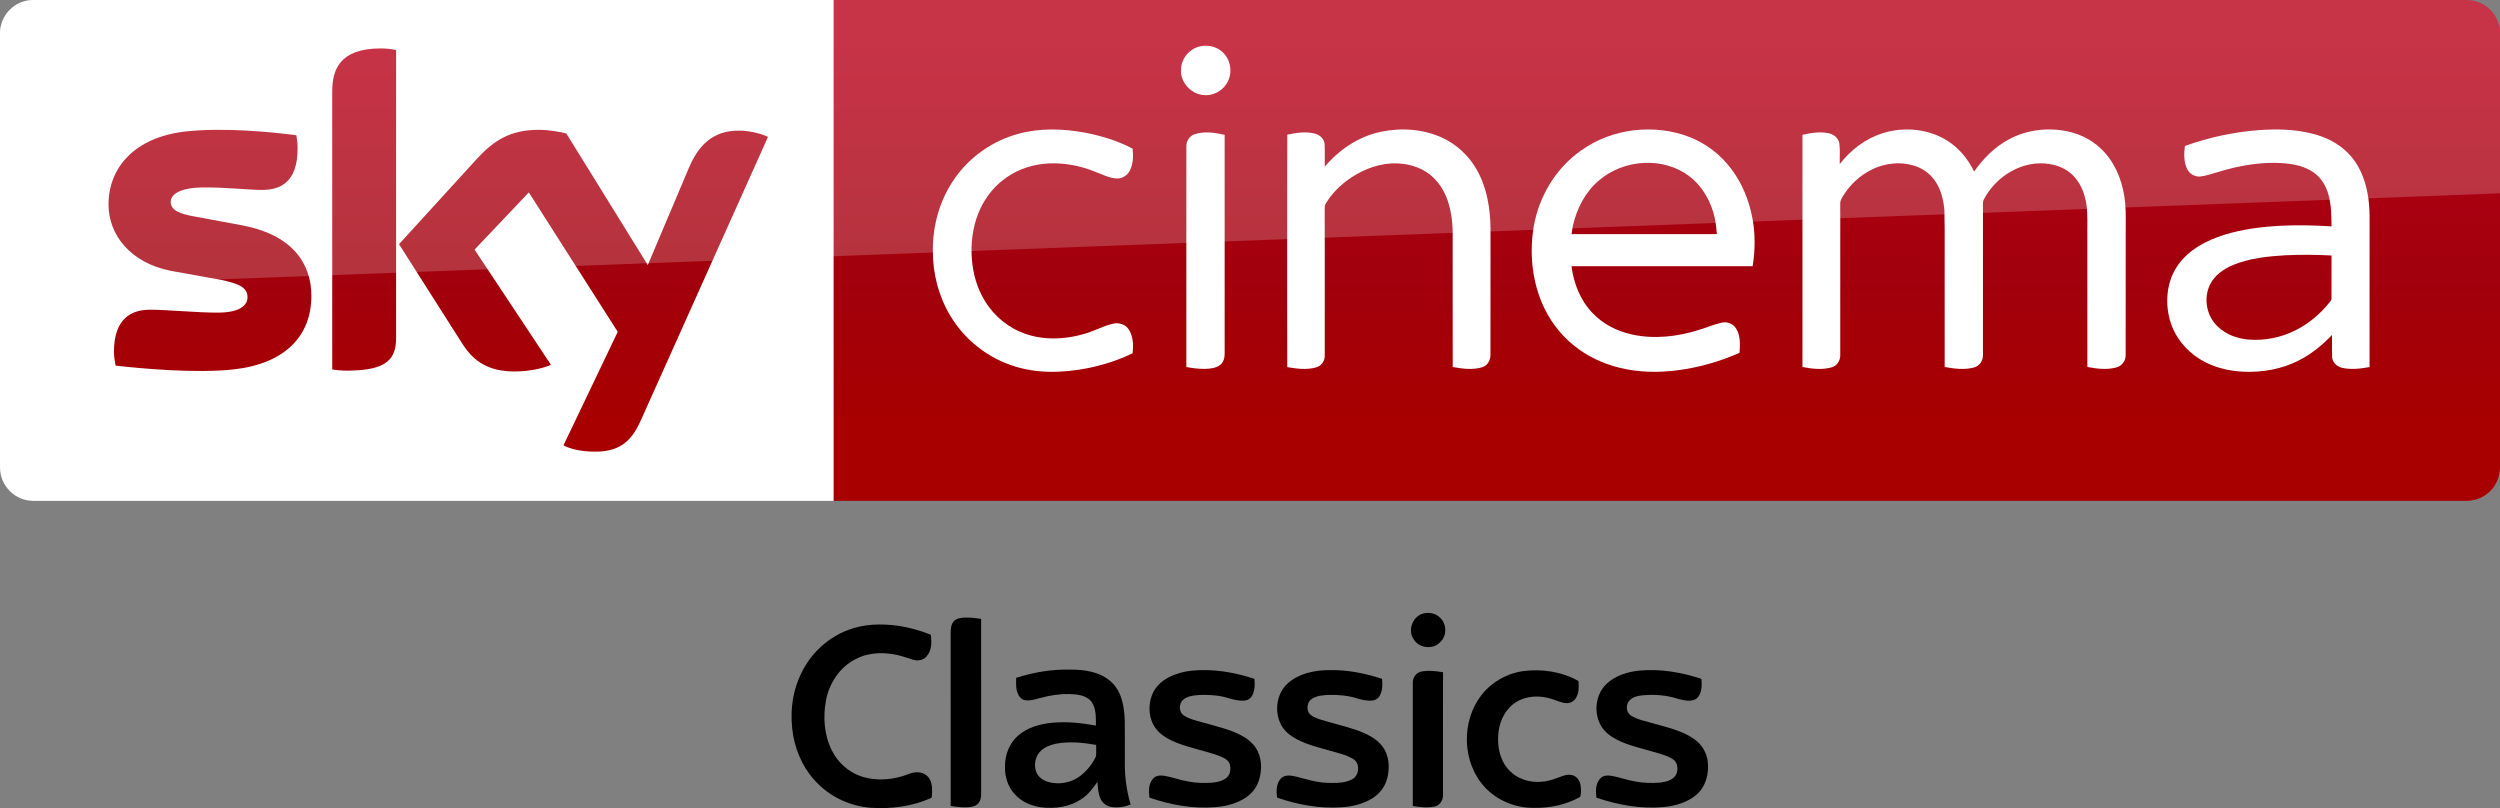 <svg id="b" width="1872.2pt" height="605.25pt" version="1.1" viewBox="0 0 1872.2 605.25" xmlns="http://www.w3.org/2000/svg" xmlns:xlink="http://www.w3.org/1999/xlink">
 <rect x="0" y="0" width="1872.2" height="605.25" fill="#808080" stroke="none"/>
 <defs id="c">
  <linearGradient id="a" x1="-8600.5" x2="-8600.5" y1="-4687.6" y2="-4591.4" gradientTransform="matrix(-2.981,0,0,-2.981,-24493,-13655)" gradientUnits="userSpaceOnUse">
   <stop id="d" stop-color="#a80000" offset="0"/>
   <stop id="e" stop-color="#a1000c" offset=".381"/>
   <stop id="f" stop-color="#b90019" offset="1"/>
  </linearGradient>
 </defs>
 <g id="g" transform="translate(0 .005)">
  <path id="h" d="m624.21 9e-5h1223c13.753 0 25.006 11.253 25.006 25.006v325.08c0 13.753-11.253 25.006-25.006 25.006h-1223z" fill="url(#a)" stroke-width="2.981"/>
  <path id="i" d="m624.21 375.09h-599.2c-13.753 0-25.006-11.253-25.006-25.006v-325.39c0-13.128 10.94-24.693 24.693-24.693h599.52z" fill="#fff" stroke-width="3.126"/>
  <g id="j" transform="matrix(.75 0 0 .75 0 -6e-5)" fill="#fff">
   <path id="k" d="m1196.8 46.657c8.08-2.39 17.44-0.61 23.7 5.16 8.96 7.84 10.76 22.47 3.9 32.22-5.08 7.92-15.03 12.37-24.3 10.66-11.61-1.81-21.3-12.73-20.86-24.62-0.19-10.58 7.4-20.56 17.56-23.42z"/>
   <path id="l" d="m1017.4 133.46c21.37-5.8 43.96-4.99 65.59-1.1 16.56 3.21 33.02 8.13 47.94 16.07 0.82 7.45 0.64 15.53-3.01 22.28-2.45 4.57-7.4 7.7-12.63 7.47-7.67-0.23-14.56-3.99-21.59-6.62-14.68-6.05-30.63-9.09-46.51-8.39-14.87 0.74-29.66 5.3-41.92 13.84-11.33 7.69-20.34 18.59-26.21 30.93-6.65 14.05-9.41 29.77-8.95 45.25 0.46 14.4 3.53 28.88 10.19 41.73 7.95 15.91 21.5 28.99 37.82 36.15 20.99 9.32 45.36 8.45 66.93 1.55 8.87-2.71 17.08-7.36 26.16-9.37 5.62-1.4 12.21 0.36 15.57 5.29 4.85 6.95 5.01 16.04 4.14 24.15-14.07 7.02-29.27 11.67-44.63 14.88-25.46 5.02-52.52 5.76-77.23-3.13-24.95-8.67-46.58-26.38-60.09-49.06-11.77-19.51-17.68-42.39-17.5-65.12-0.26-25.49 7.13-51.2 21.84-72.12 15.21-21.84 38.36-37.9 64.09-44.68z"/>
   <path id="m" d="m1378.5 131.64c20.37-4.35 42.33-2.9 61.39 5.79 14.88 6.78 27.32 18.57 35.15 32.9 9.75 17.49 12.97 37.77 13.25 57.57 0 42.06 0.05 84.12-0.05 126.18 0.17 5.36-2.82 10.92-8.15 12.55-9.57 3.04-19.87 1.53-29.55-0.18-0.06-45.61 0.03-91.23-0.05-136.84-0.58-17.92-4.72-37.02-17.41-50.43-11.02-11.97-27.92-16.85-43.82-16.02-16.43 0.97-32.11 7.86-45.12 17.73-8.09 6.21-15.3 13.73-20.45 22.57-1.14 1.63-0.91 3.67-0.96 5.55 0.08 8.56 0.01 17.11 0.05 25.67 0.02 40.13 0.01 80.26-0.01 120.39 0.21 5.36-3.46 10.34-8.62 11.75-9.37 2.72-19.36 1.35-28.8-0.26-0.16-43.48-0.07-86.96-0.08-130.44 0.08-33.89-0.12-67.78 0.1-101.66 9.07-1.94 18.68-3.43 27.8-0.98 4.91 1.26 9.25 5.39 9.48 10.67 0.35 7.42-0.01 14.85 0.15 22.28 14.33-17.02 33.79-30.09 55.7-34.79z"/>
   <path id="n" d="m1579.1 150c30.74-21.87 72.51-26.73 107.67-13.3 16.58 6.46 31.22 17.69 41.88 31.93 10.87 14.34 17.8 31.44 21.11 49.08 3.01 15.84 2.86 32.18 0.27 48.06-60.29 0.07-120.59 0-180.88 0.04 2.21 17.04 8.77 33.95 20.77 46.51 10.38 11.11 24.48 18.3 39.23 21.59 22.1 4.92 45.28 2.4 66.72-4.37 7.84-2.21 15.32-5.66 23.31-7.37 5.57-1.42 11.72 1.3 14.58 6.26 4.25 7.17 3.74 15.87 3.17 23.87-19.57 8.63-40.34 14.62-61.56 17.38-19.3 2.53-39.12 2.24-58.08-2.43-16.65-4.06-32.58-11.5-45.88-22.37-14.06-11.32-25.03-26.31-31.98-42.94-9.86-23.76-12.22-50.39-7.98-75.68 5.19-30.3 22.29-58.65 47.65-76.26m17.36 30.27c-13.64 11.51-22.05 28.12-25.99 45.33-0.44 2.72-0.87 5.44-1.29 8.17 48.37 0 96.74-0.01 145.11 0-0.3-4.91-0.85-9.79-1.77-14.63-3.32-16.57-11.88-32.49-25.42-42.9-26.12-20.22-66.03-17.3-90.64 4.03z"/>
   <path id="o" d="m1879.3 133.17c21.25-6.87 45.68-4.8 64.78 7.1 11.91 7.31 21.04 18.49 27.09 31 9.14-13.12 20.8-24.75 35.02-32.29 17.83-9.56 39.11-11.94 58.81-7.71 14.06 3.02 27.23 10.4 36.75 21.24 12.31 13.79 18.58 32.08 20.24 50.29 0.97 10.37 0.4 20.8 0.55 31.21-0.04 40.16 0.05 80.34-0.06 120.5 0.17 5.76-3.84 11.05-9.43 12.42-9.4 2.54-19.36 1.27-28.79-0.52 0.01-42.8-0.01-85.61-0.02-128.42-0.23-11.22 0.66-22.52-0.93-33.67-1.46-9.94-5.03-19.84-11.76-27.44-6.16-7.04-14.97-11.41-24.12-12.93-27.02-5.03-54.58 11.73-66.73 35.54-1.21 2.79-0.57 5.94-0.69 8.89 0.02 48.58 0.05 97.16-0.02 145.74 0.28 5.65-3.22 11.29-8.82 12.76-9.59 2.65-19.77 1.3-29.4-0.44-0.01-29.46-0.01-58.92-0.01-88.38-0.17-22.64 0.32-45.29-0.26-67.92-0.73-9.29-2.85-18.66-7.59-26.77-4.58-7.96-12.01-14.27-20.7-17.29-14.94-5.25-31.92-3.43-45.78 4.04-10.33 5.46-19.26 13.56-25.69 23.31-1.78 2.98-4.3 5.92-4.24 9.58-0.1 3.75 0.03 7.5 0.02 11.25 0.04 46.59 0.01 93.19-0.01 139.78 0.3 5.58-3.05 11.21-8.58 12.75-9.48 2.73-19.63 1.5-29.16-0.36 0-50.27-0.03-100.54 0-150.8 0.02-27.01-0.01-54.02 0.01-81.03 8.65-1.91 17.74-3.44 26.53-1.45 5.05 1.07 9.59 5.03 10.31 10.32 0.86 6.75 0.19 13.59 0.4 20.37 10.8-13.94 25.39-25.23 42.28-30.67z"/>
   <path id="p" d="m2255.9 129.89c17.19-1.23 34.69-0.86 51.52 3.17 13.74 3.27 27.14 9.51 37.07 19.76 10.85 10.79 16.89 25.54 19.55 40.42 2.85 14.42 1.83 29.17 2.01 43.77-0.02 43.16 0.03 86.32-0.03 129.48-8.95 1.65-18.28 2.8-27.26 0.8-5.34-1.09-10.03-5.64-10.18-11.26-0.16-7.2 0.01-14.4-0.05-21.59-9.66 10.19-20.7 19.21-33.29 25.52-16.85 8.58-36.04 12-54.84 11.19-15.27-0.63-30.64-4.41-43.72-12.49-14.38-8.77-25.53-22.9-30.05-39.19-4.79-17.16-3.22-36.51 6.17-51.87 6.78-11.09 17.31-19.42 28.76-25.31 16.65-8.48 35.14-12.62 53.58-14.98 24.17-2.98 48.62-2.81 72.9-1.26-0.09-10.48-0.18-21.12-2.94-31.31-2.15-7.96-6.31-15.56-12.73-20.85-7.15-5.88-16.23-8.83-25.27-10.16-25.14-3.34-50.68 1.14-74.67 8.72-5.04 1.38-10 3.18-15.2 3.77-5.25 0.51-10.64-2.24-13.06-6.95-3.77-7.19-3.52-15.68-2.55-23.51 23.88-8.65 48.96-13.95 74.28-15.87m25.3 125.03c-17.4 1.05-35.09 2.99-51.35 9.62-9.34 3.91-18.36 10.1-23 19.37-7.01 13.91-3.62 32.09 7.98 42.52 7.95 7.51 18.67 11.45 29.43 12.56 16.59 1.49 33.6-1.83 48.41-9.5 13.04-6.54 24.33-16.26 33.43-27.61 0.8-1.14 2.07-2.21 1.91-3.77 0.07-14.33-0.06-28.67 0.05-42.99-15.61-0.88-31.25-0.94-46.86-0.2z"/>
   <path id="q" d="m1193.1 133.91c9.65-3.09 20.03-1.43 29.72 0.69 0 34.69-0.02 69.38 0 104.07 0.04 38.13-0.02 76.25 0.01 114.38 0.03 4.08-0.97 8.55-4.34 11.2-4.23 3.37-9.94 3.91-15.15 4.07-6.31 0.12-12.58-0.67-18.75-1.87-0.05-42.1-0.02-84.19-0.02-126.29 0.03-31.39-0.05-62.78 0.03-94.17-0.12-5.36 3.32-10.5 8.5-12.08z"/>
  </g>
  <path id="r" d="m421.97 333.52c4.064 2.188 12.19 4.689 22.818 4.689 17.817 0.313 27.507-6.564 34.696-22.505l95.648-213.18c-4.064-2.188-12.816-4.376-19.692-4.689-12.19-0.313-28.757 2.188-39.384 27.507l-30.945 73.142-60.952-98.461c-4.064-1.25-13.441-2.813-20.63-2.813-21.255 0-33.445 7.814-45.948 21.255l-58.764 64.39 47.511 74.705c8.752 13.753 20.317 20.63 39.072 20.63 12.19 0 22.505-2.813 27.194-5.001l-57.201-86.27 40.635-42.823 66.578 104.4zm-125.34-80.644c0 15.629-6.252 24.693-36.884 24.693-4.064 0-7.502-0.313-10.94-0.938v-208.17c0-15.941 5.314-32.195 36.258-32.195 3.751 0 7.814 0.313 11.565 1.25zm-63.452-31.257c0 29.382-19.067 50.637-58.139 55.013-28.132 3.126-69.079-0.625-88.458-2.813-0.625-3.126-1.25-7.189-1.25-10.315 0-25.631 13.753-31.57 26.881-31.57 13.441 0 34.696 2.188 50.637 2.188 17.504 0 22.505-5.939 22.505-11.565 0-7.502-6.877-10.315-20.63-13.128l-36.571-6.564c-30.632-5.939-46.886-27.194-46.886-49.699 0-27.506 19.38-50.324 57.513-54.7 28.757-3.126 64.078 0.313 83.145 2.813 0.625 3.438 0.938 6.564 0.938 10.002 0 25.631-13.441 30.945-26.569 30.945-10.002 0-25.318-1.875-43.135-1.875-18.129 0-25.318 5.001-25.318 10.94 0 6.252 7.189 9.065 18.442 10.94l35.321 6.564c36.259 6.877 51.575 27.507 51.575 52.825" fill="url(#a)" stroke-width="2.981"/>
  <path id="s" d="m25.006 0c-13.753 0-25.006 11.253-25.006 25.006v226.3c0-20.005 16.003-36.509 36.008-37.259l1836.2-69.266v-119.78c0-13.753-11.253-25.006-25.006-25.006z" fill="#fff" opacity=".2"/>
 </g>
 <g id="t" transform="matrix(.754 0 0 .754 559.25 419.28)">
  <path id="u" d="m671.4 53.41c5.92-1.73 12.84-0.46 17.23 4.04 6.74 6.2 6.9 18.09 0.07 24.29-6.95 7.5-20.5 6.21-26.02-2.36-6.59-8.8-1.78-22.89 8.72-25.97z"/>
  <path id="v" d="m205.81 60.79c2.58-2.73 6.55-3.19 10.1-3.47 5.63-0.2 11.28 0.38 16.84 1.29 0.02 56.46-0.01 112.92 0.01 169.38 0 4.27 0.44 8.91-2.01 12.67-1.9 3.4-5.97 4.6-9.6 4.93-6.23 0.52-12.5-0.15-18.64-1.18-0.03-57.48 0.01-114.97-0.02-172.45-0.03-3.91 0.49-8.21 3.32-11.17z"/>
  <path id="w" d="m100.61 69.66c15.71-6.16 33.04-6.43 49.58-4.22 11.16 1.67 22.13 4.69 32.59 8.91 0.95 7.42 1.04 16.15-4.56 21.88-3.32 3.76-8.91 4.28-13.47 2.83-6.21-1.94-12.36-4.21-18.8-5.29-12.82-2.19-26.63-1.38-38.21 4.98-15.7 7.97-25.99 24.15-29.16 41.18-2.98 16.54-1.68 34.32 5.99 49.47 5.83 11.73 16.2 21.16 28.62 25.45 15.39 5.28 32.52 3.76 47.52-2.13 5.13-2.1 11.39-2.74 16.3 0.28 4.85 2.76 6.9 8.63 6.98 13.96-0.05 3.11 0.43 6.37-0.54 9.39-18.83 8.46-39.89 11.26-60.39 9.86-19.26-1.56-38.1-9.7-51.86-23.36-13.28-12.68-21.72-29.95-25.03-47.9-3.67-20.8-1.54-42.93 7.81-62.01 9.25-19.68 26.21-35.66 46.63-43.28z"/>
  <path id="x" d="m267.56 117.17c17.21-5.52 35.29-8.63 53.39-8.18 14.76-0.18 31 2.3 41.97 13.09 9.86 9.79 12.03 24.35 12.48 37.63 0.23 14.09 0.05 28.18 0.09 42.28-0.12 13.88 1.86 27.76 5.77 41.08-6.28 2.33-13.17 3.42-19.81 2.22-4.56-0.85-8.42-4.18-10.25-8.38-2.31-5.16-2.4-10.91-2.95-16.44-4.32 6.15-8.87 12.39-15.22 16.61-11.83 8.38-27.05 10.48-41.17 8.6-9.62-1.38-19.11-5.58-25.68-12.88-6.88-7.42-10.1-17.76-9.72-27.78-0.05-11.55 4.46-23.45 13.5-30.92 9.28-7.72 21.35-11.21 33.19-12.32 14.57-1.44 29.24 0.24 43.61 2.75-0.08-8.01 0.45-16.92-4.47-23.77-5.27-6.59-14.46-7.24-22.26-7.52-9.73-0.19-19.4 1.44-28.76 3.99-4.97 1.24-10.08 3.03-15.26 2.04-3.32-0.63-5.65-3.47-6.81-6.47-2.15-4.92-1.74-10.4-1.64-15.63m39.6 65.41c-5.35 1.1-10.71 3.09-14.81 6.81-5.75 5.21-7.56 14.06-4.88 21.25 2.06 5.41 7.38 8.8 12.79 10.19 10.42 2.6 22.01 0.48 30.64-5.98 6.8-5.21 12.47-12.04 15.97-19.88 0.35-3.72 0.04-7.47 0.13-11.2-13.11-2.26-26.65-3.7-39.84-1.19z"/>
  <path id="y" d="m419.36 116.53c7.01-3.62 14.74-5.71 22.58-6.49 21.04-2.13 42.26 1.55 62.24 8.11 0.56 5.64 0.56 11.76-2.33 16.83-1.57 2.81-4.61 4.7-7.84 4.77-9.29 0.72-17.76-3.98-26.84-4.88-7.85-0.87-15.81-1.21-23.65-0.08-3.49 0.58-7.08 1.57-9.83 3.91-4.88 3.87-4.83 12.74 0.69 16.03 5.97 3.86 13.13 5.08 19.85 7.08 13.04 3.84 26.63 6.6 38.55 13.43 6.23 3.48 11.77 8.56 14.82 15.11 4.24 9.04 4.02 19.7 0.92 29.06-2.63 8.38-9.17 15.14-16.92 19.06-8.16 4.36-17.34 6.48-26.52 7.15-22.09 1.72-44.33-2.27-65.18-9.5-0.8-6.32-0.92-13.63 3.54-18.72 2.57-3.11 6.92-3.59 10.68-3.01 8.12 1.19 15.82 4.27 23.91 5.64 7.85 1.61 15.91 1.75 23.88 1.29 5.1-0.51 10.54-1.51 14.59-4.89 3.9-3.14 4.45-8.86 3.25-13.42-1.59-4.88-6.83-6.83-11.17-8.58-13.58-4.88-27.9-7.42-41.35-12.7-7.82-3.15-15.69-7.27-20.9-14.13-7.07-9.36-8.07-22.45-3.89-33.24 3.02-7.88 9.46-14.09 16.92-17.83z"/>
  <path id="z" d="m537.46 122.48c11.01-9.71 26.22-12.87 40.53-12.99 18.02-0.47 35.9 3.09 52.97 8.65 0.56 5.8 0.57 12.13-2.6 17.25-1.52 2.57-4.4 4.16-7.34 4.35-5.55 0.41-11.01-0.95-16.27-2.55-8.34-2.6-17.15-3.16-25.84-3.1-6.26 0.33-13.2 0.46-18.36 4.51-3.92 3.05-4.61 8.94-2.36 13.19 2.4 3.51 6.63 5.06 10.47 6.47 12.32 3.85 24.96 6.66 37.18 10.84 9.51 3.5 19.44 7.93 25.62 16.34 6.71 8.97 7.34 21.15 4.57 31.68-2.04 8.05-7.38 15.08-14.39 19.47-9.14 5.79-19.95 8.41-30.66 9.1-21.79 1.53-43.7-2.43-64.25-9.56-0.99-6.57-0.92-14.37 4.1-19.38 3.79-3.57 9.49-2.66 14.13-1.63 10.56 2.59 21.03 6.09 32.01 6.36 8.08 0.11 16.68 0.44 24.05-3.42 7.44-3.61 8.54-15.95 1.28-20.29-7.44-4.51-16.12-6.12-24.34-8.62-13.97-4.03-28.93-7.27-40.38-16.78-14.59-12.31-14.28-37.38-0.12-49.89z"/>
  <path id="aa" d="m669.95 110.94c7.11-1.46 14.47-0.49 21.56 0.63-0.03 40.81 0.02 81.63-0.03 122.44 0.01 4.99-3.37 10.06-8.46 10.99-7.09 1.55-14.44 0.53-21.52-0.53 0-40.82 0-81.65-0.01-122.47-0.14-5.06 3.37-10.1 8.46-11.06z"/>
  <path id="ab" d="m729.96 133.98c9.95-12.75 25.05-21.24 41.03-23.47 18.79-2.5 38.47 0.45 55.08 9.83 0.38 5.51 0.6 11.47-2.32 16.39-1.88 3.5-5.76 5.93-9.79 5.57-5.22-0.31-9.91-2.91-14.88-4.28-11.39-3.62-24.58-3.26-34.9 3.2-9.98 6.12-15.84 17.39-17.42 28.76-1.32 10.11-0.4 20.78 4.15 30.02 3.61 7.41 9.84 13.46 17.35 16.86 10.44 4.91 22.74 4.59 33.5 0.85 5.59-1.64 11-5.11 17.06-4.11 5.16 0.66 8.7 5.5 9.32 10.42 0.48 3.76 0.82 7.87-0.52 11.45-13.86 7.68-29.84 11.13-45.63 10.81-18.12 0.3-36.32-7.03-48.77-20.27-22.94-24.51-24-65.86-3.26-92.03z"/>
  <path id="ac" d="m854.09 123c8.59-8.05 20.39-11.73 31.88-12.98 21.03-2.08 42.25 1.58 62.21 8.16 0.55 6.78 0.6 15.14-5.16 19.84-5.43 3.42-12.32 1.32-18.12 0.04-10.91-3.64-22.58-4.55-33.99-3.66-4.83 0.46-10.1 1.24-13.74 4.75-4.49 4.02-4.12 12.34 1.13 15.56 6.22 4.02 13.7 5.19 20.67 7.33 14.36 4.21 29.61 7.17 42.05 15.98 7.41 5.12 12.46 13.46 13.43 22.44 1.36 11.78-1.92 24.89-11.22 32.81-8.95 7.59-20.72 11.05-32.24 12.18-22.73 2.15-45.66-1.94-67.14-9.29-0.76-6.54-0.95-14.25 4.05-19.26 2.85-3.02 7.35-2.98 11.16-2.37 7.75 1.28 15.13 4.19 22.89 5.48 8.22 1.68 16.68 1.83 25.02 1.21 5.8-0.71 12.45-2.22 15.8-7.51 2.73-5.17 2.05-12.93-3.44-16.04-7.47-4.44-16.15-6.06-24.37-8.56-13.94-4.03-28.92-7.24-40.28-16.83-14.33-12.12-14.2-36.67-0.59-49.28z"/>
 </g>
</svg>
